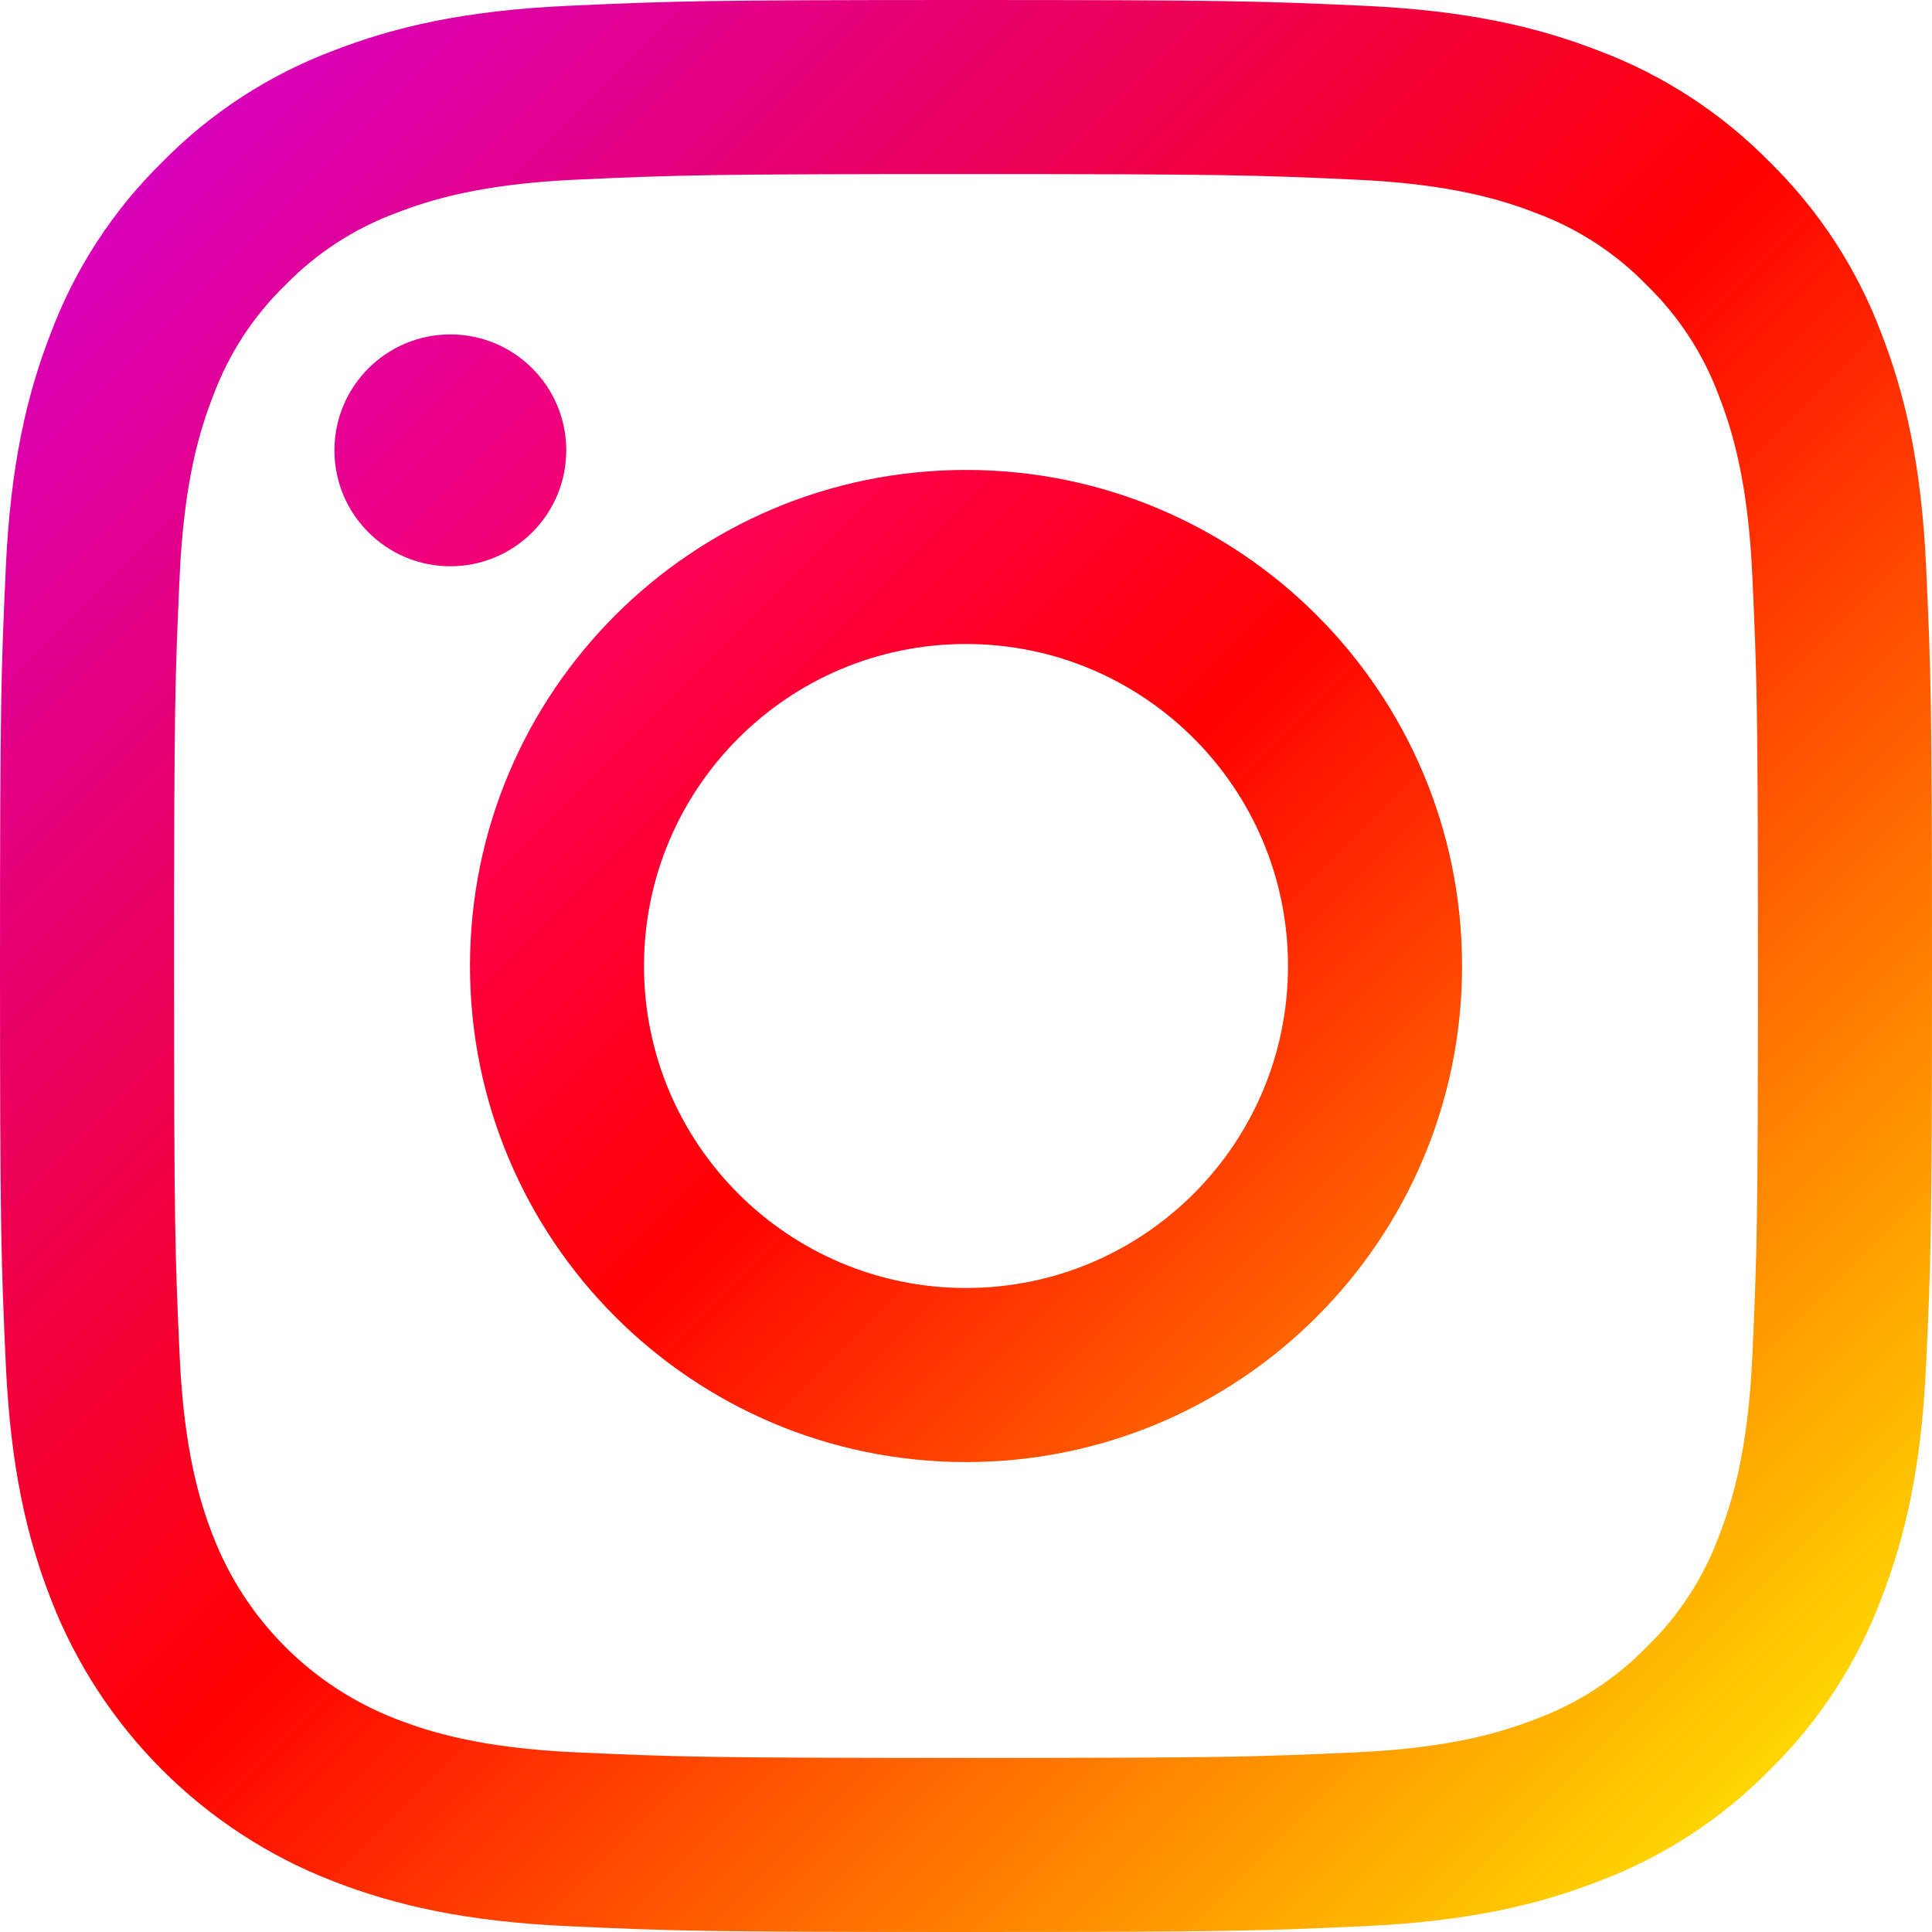 <svg width="42" height="42" viewBox="0 0 42 42" fill="none" xmlns="http://www.w3.org/2000/svg">
<path d="M0.126 12.342C0.228 10.107 0.584 8.58 1.103 7.244C1.63 5.843 2.456 4.574 3.525 3.525C4.574 2.456 5.843 1.629 7.244 1.102C8.58 0.583 10.107 0.228 12.342 0.127C14.581 0.024 15.297 0 21 0C26.703 0 27.419 0.024 29.658 0.126C31.893 0.228 33.42 0.584 34.756 1.103C36.157 1.63 37.426 2.456 38.475 3.525C39.544 4.574 40.371 5.843 40.898 7.244C41.417 8.58 41.772 10.107 41.873 12.341C41.976 14.581 42 15.297 42 21C42 26.703 41.976 27.419 41.873 29.658C41.771 31.893 41.416 33.42 40.897 34.756C40.37 36.157 39.543 37.426 38.475 38.475C37.426 39.543 36.157 40.37 34.755 40.897C33.42 41.416 31.893 41.771 29.658 41.873C27.418 41.976 26.703 42 21 42C15.297 42 14.581 41.976 12.341 41.873C10.106 41.771 8.58 41.416 7.244 40.897C4.423 39.806 2.193 37.576 1.103 34.756C0.583 33.42 0.228 31.893 0.126 29.658C0.024 27.418 0 26.703 0 21C0 15.297 0.024 14.581 0.126 12.342ZM3.906 29.486C4 31.534 4.342 32.646 4.629 33.385C5.336 35.217 6.783 36.664 8.615 37.371C9.355 37.658 10.467 38.001 12.514 38.094C14.728 38.195 15.392 38.216 21 38.216C26.608 38.216 27.272 38.195 29.486 38.094C31.533 38.001 32.645 37.658 33.385 37.371C34.297 37.034 35.123 36.498 35.8 35.8C36.498 35.123 37.034 34.298 37.371 33.385C37.658 32.646 38.001 31.534 38.094 29.486C38.195 27.272 38.216 26.608 38.216 21C38.216 15.393 38.195 14.729 38.094 12.514C38 10.467 37.658 9.355 37.371 8.615C37.034 7.703 36.497 6.877 35.8 6.2C35.123 5.503 34.297 4.966 33.385 4.629C32.645 4.342 31.533 4 29.486 3.906C27.271 3.805 26.607 3.784 21 3.784H21C15.393 3.784 14.729 3.805 12.514 3.906C10.467 4 9.355 4.342 8.615 4.629C7.703 4.966 6.878 5.503 6.2 6.2C5.503 6.877 4.966 7.703 4.63 8.615C4.342 9.355 4 10.467 3.906 12.514C3.805 14.729 3.784 15.393 3.784 21C3.784 26.608 3.805 27.271 3.906 29.486Z" fill="url(#paint0_linear)"/>
<path d="M21.001 10.216C26.956 10.216 31.784 15.044 31.784 21C31.784 26.956 26.956 31.784 21.001 31.784C15.045 31.784 10.217 26.956 10.217 21C10.217 15.044 15.045 10.216 21.001 10.216ZM21.001 28C24.866 28 28 24.866 28 21C28 17.134 24.866 14 21 14C17.134 14 14 17.134 14 21C14 24.866 17.135 28 21.001 28Z" fill="url(#paint1_linear)"/>
<path d="M7.27 9.79C7.27 11.182 8.399 12.31 9.79 12.31C11.182 12.31 12.31 11.182 12.31 9.79C12.31 8.398 11.182 7.27 9.79 7.27C8.399 7.27 7.27 8.398 7.27 9.79Z" fill="url(#paint2_linear)"/>
<defs>
<linearGradient id="paint0_linear" x1="38.475" y1="38.475" x2="3.525" y2="3.524" gradientUnits="userSpaceOnUse">
<stop stop-color="#FFD600"/>
<stop offset="0.5" stop-color="#FF0100"/>
<stop offset="1" stop-color="#D800B9"/>
</linearGradient>
<linearGradient id="paint1_linear" x1="28.626" y1="28.625" x2="13.375" y2="13.375" gradientUnits="userSpaceOnUse">
<stop stop-color="#FF6400"/>
<stop offset="0.5" stop-color="#FF0100"/>
<stop offset="1" stop-color="#FD0056"/>
</linearGradient>
<linearGradient id="paint2_linear" x1="11.572" y1="11.572" x2="8.009" y2="8.008" gradientUnits="userSpaceOnUse">
<stop stop-color="#F30072"/>
<stop offset="1" stop-color="#E50097"/>
</linearGradient>
</defs>
</svg>

